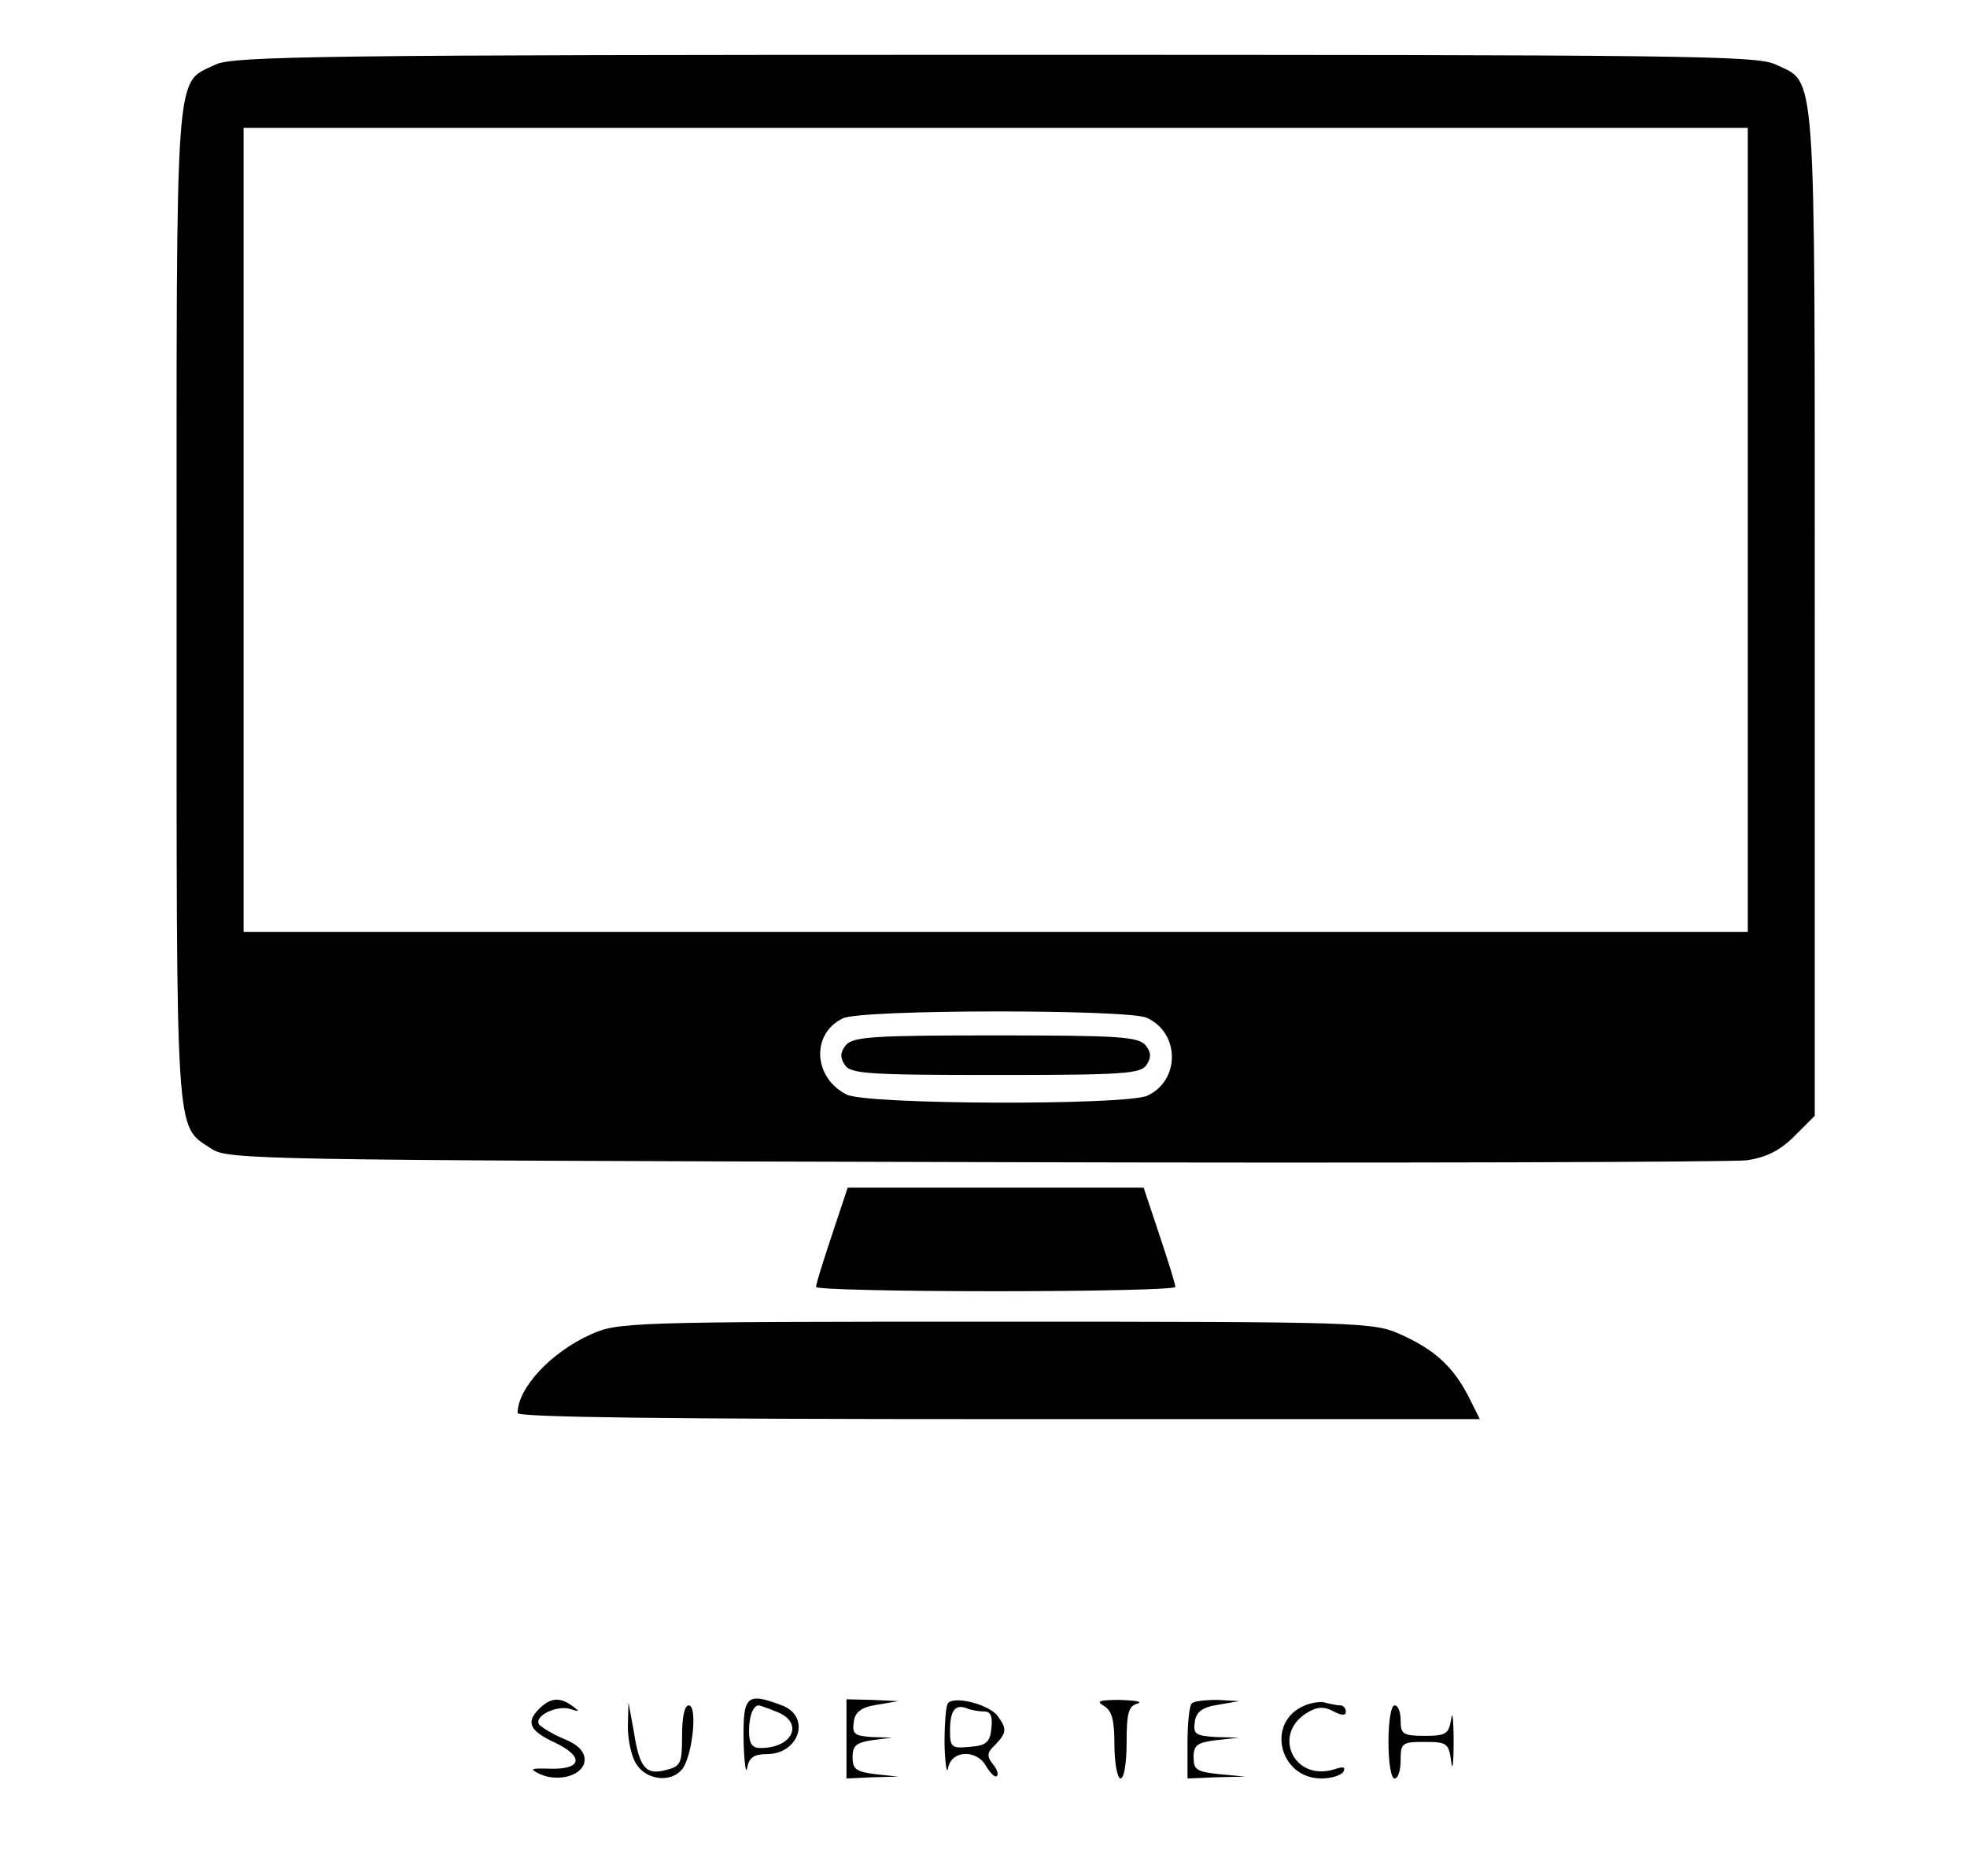 <?xml version="1.0" standalone="no"?>
<!DOCTYPE svg PUBLIC "-//W3C//DTD SVG 20010904//EN"
 "http://www.w3.org/TR/2001/REC-SVG-20010904/DTD/svg10.dtd">
<svg version="1.0" xmlns="http://www.w3.org/2000/svg"
 width="323pt" height="308pt" viewBox="0 0 323 308"
 preserveAspectRatio="xMidYMid meet">

<g transform="translate(0,308) scale(0.1,-0.1)"
fill="#000000" stroke="none">
<path d="M354 2974 c-68 -33 -64 16 -64 -889 0 -890 -3 -851 57 -891 27 -18
69 -19 1253 -22 674 -2 1245 0 1269 3 32 5 54 16 78 40 l33 33 0 826 c0 913 3
868 -64 900 -31 15 -147 16 -1283 16 -1091 0 -1252 -2 -1279 -16z m2516 -764
l0 -660 -1235 0 -1235 0 0 660 0 660 1235 0 1235 0 0 -660z m-987 -801 c55
-25 55 -103 1 -128 -36 -16 -461 -15 -494 2 -55 28 -58 100 -6 125 30 15 468
15 499 1z"/>
<path d="M1389 1364 c-9 -11 -10 -20 -2 -32 9 -15 37 -17 248 -17 211 0 239 2
248 17 8 12 7 21 -2 32 -12 14 -46 16 -246 16 -200 0 -234 -2 -246 -16z"/>
<path d="M1366 1052 c-14 -42 -26 -80 -26 -85 0 -4 133 -7 295 -7 162 0 295 3
295 7 0 5 -12 43 -26 85 l-26 78 -243 0 -243 0 -26 -78z"/>
<path d="M970 889 c-65 -29 -120 -88 -120 -129 0 -7 245 -10 790 -10 l790 0
-19 38 c-25 48 -55 76 -111 101 -44 20 -62 21 -665 21 -603 0 -621 -1 -665
-21z"/>
<path d="M885 274 c-22 -22 -15 -36 26 -55 48 -23 45 -44 -6 -43 -34 1 -37 0
-18 -9 32 -14 73 -1 73 24 0 13 -11 25 -34 34 -19 8 -37 19 -41 24 -8 14 30
32 52 25 15 -5 15 -4 3 5 -21 15 -36 14 -55 -5z"/>
<path d="M1221 223 c1 -38 4 -58 6 -45 3 16 11 22 32 22 54 0 73 62 25 80 -58
22 -64 16 -63 -57z m53 47 c47 -17 29 -60 -25 -60 -14 0 -19 7 -19 28 0 25 7
42 16 42 1 0 14 -4 28 -10z"/>
<path d="M1390 225 l0 -65 43 2 42 1 -37 4 c-32 4 -38 8 -38 28 0 19 6 24 33
28 l32 4 -33 1 c-29 2 -33 5 -30 25 2 16 12 24 38 28 l35 6 -42 2 -43 1 0 -65z"/>
<path d="M1557 284 c-4 -4 -6 -35 -6 -68 1 -34 4 -51 6 -38 6 29 48 30 63 1 7
-11 14 -18 17 -15 3 3 0 12 -7 20 -10 13 -9 19 4 31 19 20 20 26 4 48 -14 18
-69 33 -81 21z m59 -14 c11 0 14 -8 12 -27 -2 -23 -8 -29 -35 -31 -30 -3 -33
-1 -33 26 0 33 8 45 28 37 7 -3 20 -5 28 -5z"/>
<path d="M1813 279 c13 -8 17 -23 17 -64 0 -30 5 -55 10 -55 6 0 10 26 10 59
0 48 3 60 18 64 9 3 -3 5 -28 6 -35 0 -41 -2 -27 -10z"/>
<path d="M1957 283 c-4 -3 -7 -33 -7 -65 l0 -58 48 2 47 1 -42 4 c-38 4 -43 7
-43 28 0 20 6 24 38 28 l37 4 -38 1 c-34 2 -38 5 -35 25 2 16 12 24 38 28 l35
6 -36 2 c-20 0 -39 -2 -42 -6z"/>
<path d="M2143 280 c-65 -26 -43 -120 27 -120 16 0 32 5 36 11 4 8 0 9 -15 4
-68 -21 -104 61 -41 95 14 8 26 8 40 0 14 -7 20 -7 20 0 0 5 -4 10 -9 10 -5 0
-15 2 -23 4 -7 3 -23 1 -35 -4z"/>
<path d="M1031 245 c0 -22 6 -51 15 -63 17 -25 56 -29 74 -7 17 21 26 105 11
105 -7 0 -11 -19 -11 -50 0 -45 -2 -50 -26 -56 -33 -9 -44 3 -53 62 l-9 49 -1
-40z"/>
<path d="M2280 220 c0 -33 4 -60 10 -60 6 0 10 14 10 30 0 28 2 30 39 30 37 0
40 -2 44 -32 2 -18 4 -4 4 32 0 36 -2 53 -4 38 -4 -25 -8 -28 -44 -28 -35 0
-39 3 -39 25 0 14 -4 25 -10 25 -6 0 -10 -27 -10 -60z"/>
</g>
</svg>
